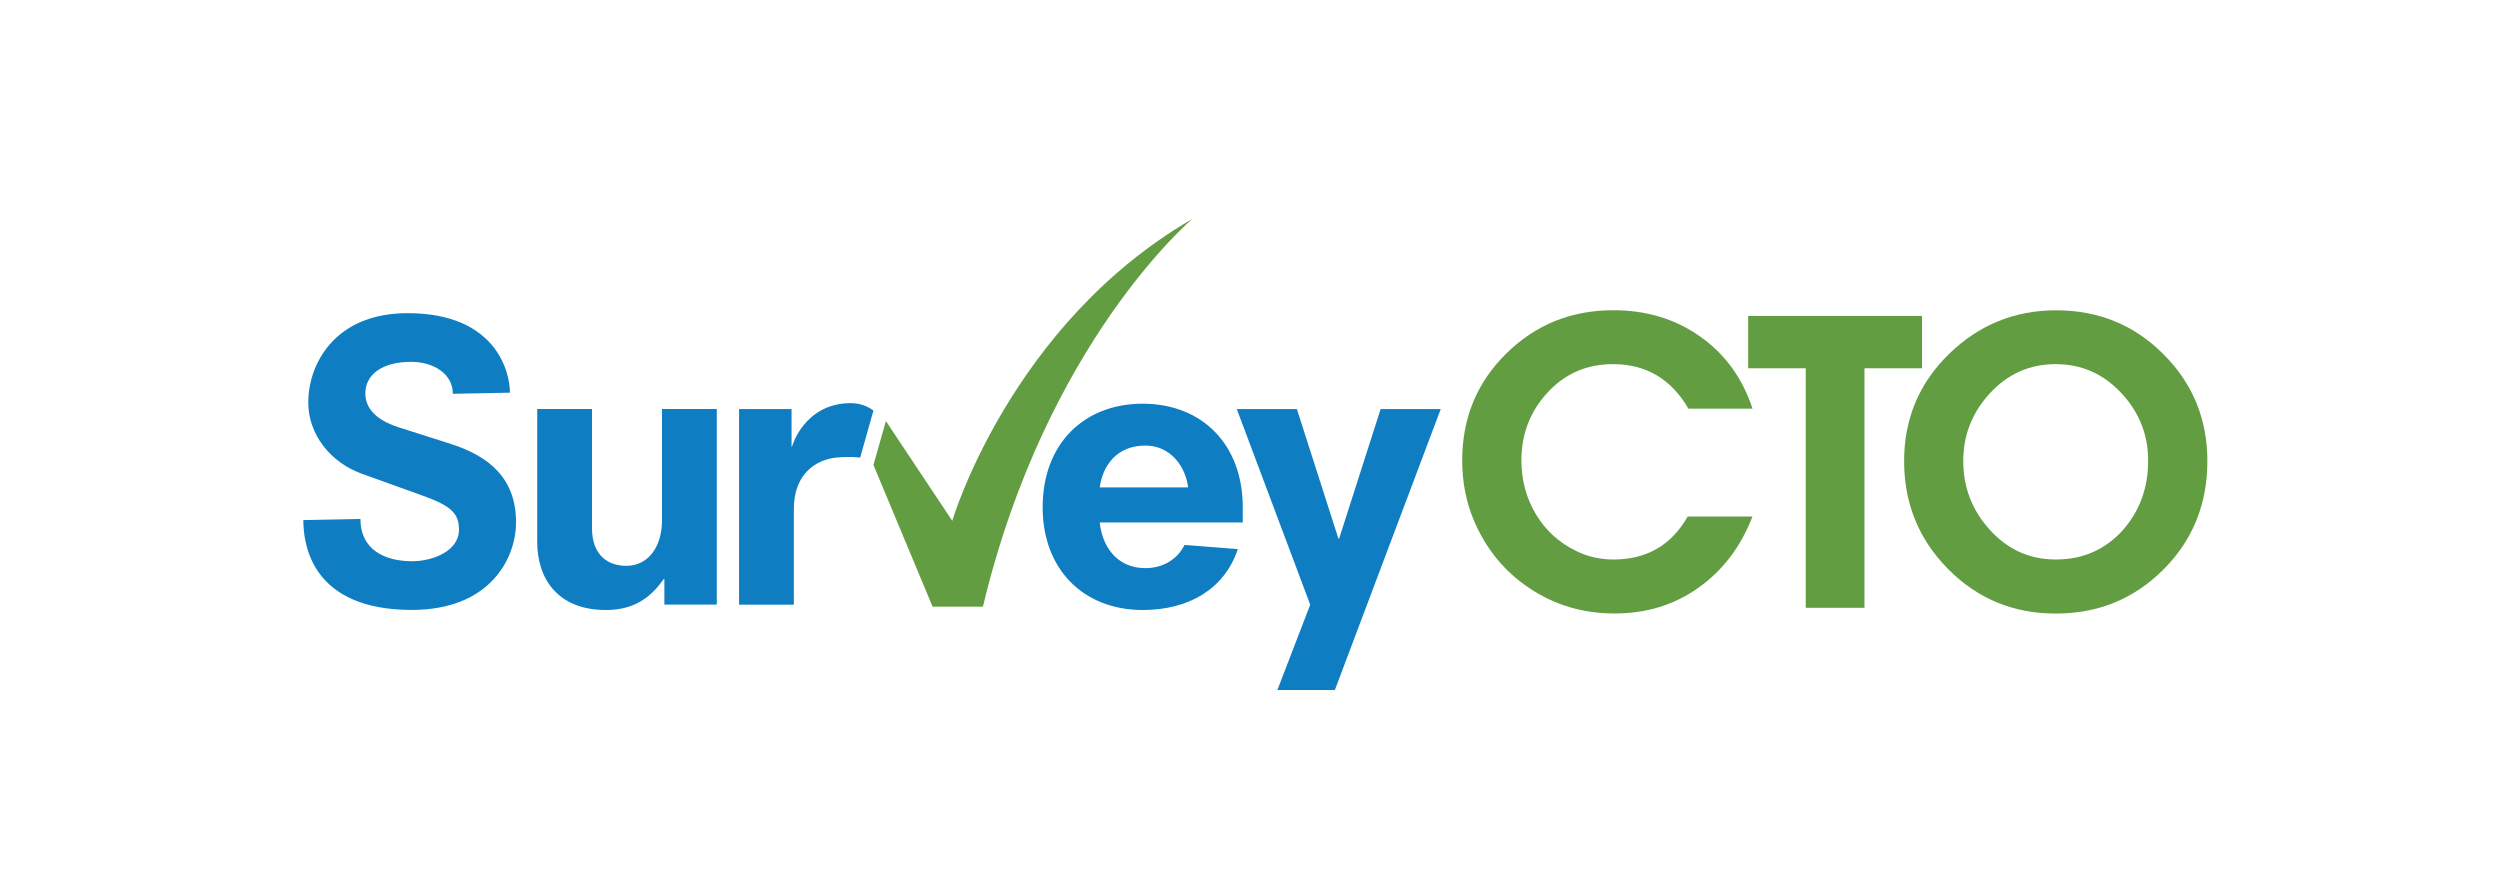 <svg xmlns="http://www.w3.org/2000/svg" viewBox="0 0 315.33 111.33"><g fill="#629d42"><path d="M221.04 65.16c-1.47 3.79-3.72 6.77-6.78 8.95-3.05 2.18-6.59 3.27-10.61 3.27-3.95 0-7.52-1.05-10.68-3.15-3.17-2.1-5.52-4.95-7.06-8.57-.99-2.35-1.48-4.87-1.48-7.57 0-5.35 1.85-9.85 5.55-13.49 3.7-3.65 8.21-5.47 13.53-5.47 4.16 0 7.81 1.11 10.94 3.32 3.14 2.22 5.34 5.25 6.6 9.1h-8.08c-2.18-3.75-5.35-5.62-9.51-5.62-3.31 0-6.06 1.19-8.26 3.58-2.2 2.38-3.3 5.23-3.3 8.54 0 2.49.6 4.76 1.82 6.8 1.21 2.04 2.91 3.59 5.09 4.65 1.43.71 3 1.07 4.7 1.07 4.2 0 7.31-1.81 9.36-5.42h8.17zM242.43 46.45h-7.26v30.21h-7.41V46.45h-7.26v-6.6h21.93z"/><path d="M278.42 58.16c0 5.42-1.85 9.98-5.55 13.68s-8.22 5.55-13.58 5.55c-5.35 0-9.88-1.88-13.58-5.62-3.7-3.75-5.54-8.29-5.54-13.61s1.88-9.82 5.65-13.5 8.28-5.52 13.52-5.52c5.36 0 9.87 1.85 13.55 5.55 3.69 3.69 5.53 8.18 5.53 13.47zm-7.47-.06c0-3.27-1.13-6.12-3.4-8.54s-5.02-3.63-8.26-3.63c-3.27 0-6.03 1.22-8.28 3.65-2.25 2.44-3.38 5.29-3.38 8.56 0 3.34 1.12 6.25 3.38 8.72 2.25 2.47 5.01 3.71 8.28 3.71 3.45 0 6.27-1.25 8.49-3.73 2.12-2.41 3.17-5.33 3.17-8.74z"/></g><g fill="#0e7dc2"><path d="M57.12 49.67c0-2.5-2.4-4.03-5.28-4.03-3.6 0-5.76 1.58-5.76 3.98 0 2.5 2.4 3.7 4.18 4.27L56.88 56c4.8 1.54 8.21 4.32 8.21 9.89 0 4.42-3.17 11.04-13.15 11.04-12.53 0-13.68-8.11-13.68-11.33l7.2-.14c0 3.84 3.02 5.33 6.53 5.33 2.45 0 5.9-1.2 5.9-3.98 0-1.92-.82-2.93-4.37-4.22l-7.87-2.83c-3.98-1.44-6.77-4.95-6.77-9.03 0-4.61 3.17-11.23 12.53-11.23 11.14 0 12.91 7.39 12.91 10.03zM83.8 73.05h-.1c-2.06 2.98-4.51 3.89-7.3 3.89-5.95 0-8.64-3.84-8.64-8.59V51.59h6.91v15.03c0 3.55 2.16 4.75 4.32 4.75 2.78 0 4.51-2.4 4.51-5.76V51.59h6.91v24.67H83.8zM138.71 65.9c.29 2.88 2.06 5.76 5.76 5.76 2.11 0 3.98-1.01 4.94-2.93l6.72.53c-1.68 5.04-6.19 7.68-12 7.68-7.44 0-12.62-5.09-12.62-12.96 0-7.97 5.18-13.06 12.62-13.06s12.62 5.09 12.62 13.06v1.92zm11.14-4.42c-.24-2.4-2.06-5.28-5.38-5.28-3.6 0-5.38 2.5-5.76 5.28zM165.26 76.27 156 51.6h7.58l5.23 16.32h.1l5.23-16.32h7.58l-13.35 35.43h-7.25z"/></g><path fill="#117ec1" d="M105.09 57.76c.64-.07 1.21-.11 1.7-.12h-.33c-.47 0-.93.04-1.37.12zM106.79 57.64h.61-.61z"/><path fill="#0e7dc2" d="M107.19 50.85c-5.75.09-7.27 5.38-7.3 5.5h-.05V51.6h-6.62v24.67h6.91v-12.1c0-3.79 2.1-5.91 4.97-6.41.44-.08.9-.12 1.37-.12h.94c.42.01.77.04 1.08.09l1.68-5.95c-.79-.58-1.77-.95-2.98-.93z"/><path fill="#629d42" d="m120.11 65.69-8.37-12.58-1.57 5.54 7.46 17.87h6.35c7.98-33.41 26.42-48.91 26.42-48.91-22.96 13.29-30.29 38.08-30.29 38.08z"/></svg>